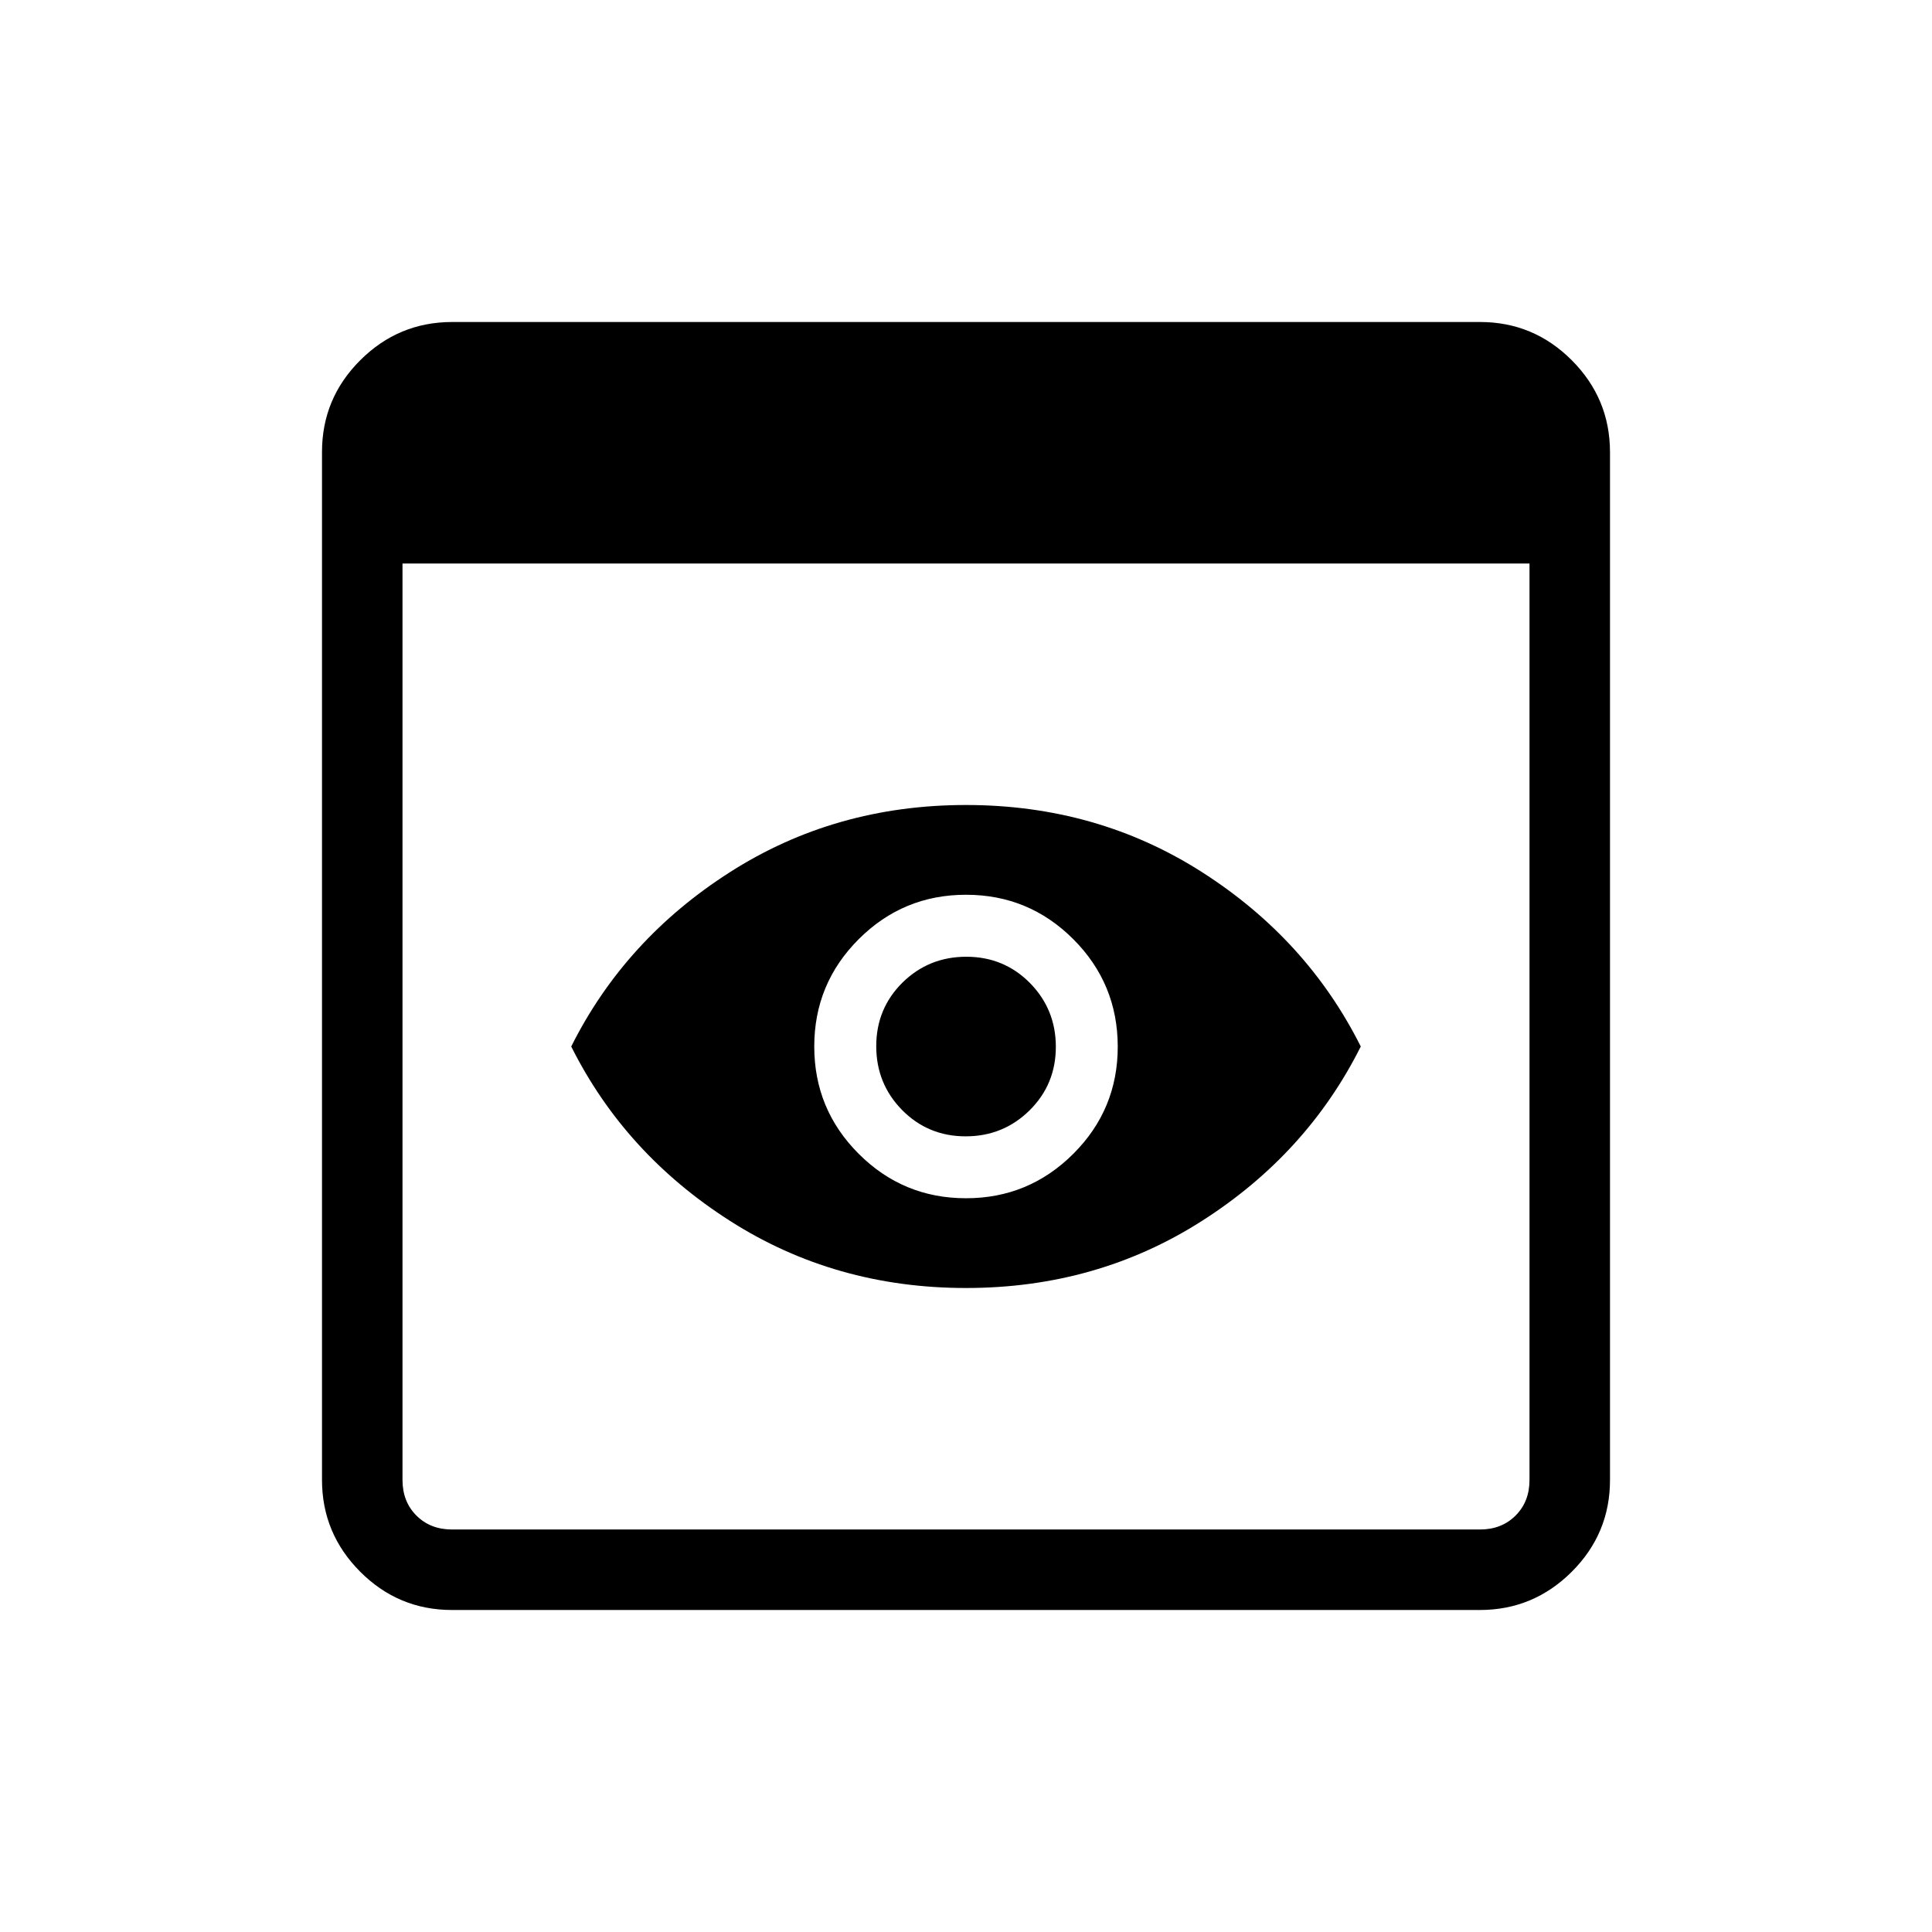 <svg xmlns="http://www.w3.org/2000/svg" width="24" height="24" viewBox="0 0 24 24">
  <path fill="currentColor"
    d="M5.616 20q-.667 0-1.141-.475T4 18.386V5.615q0-.666.475-1.14T5.615 4h12.77q.666 0 1.14.475T20 5.615v12.77q0 .666-.475 1.14t-1.14.475zm0-1h12.769q.269 0 .442-.173t.173-.442V7H5v11.385q0 .269.173.442t.443.173M12 16q-1.627 0-2.932-.834Q7.763 14.333 7.096 13q.667-1.333 1.972-2.166Q10.373 10 12 10t2.932.834T16.904 13q-.667 1.333-1.972 2.166Q13.627 16 12 16m-.004-1.884q-.467 0-.79-.327q-.321-.327-.321-.793q0-.467.326-.79q.327-.321.793-.321q.467 0 .79.326q.322.327.322.793q0 .467-.327.79q-.327.322-.793.322m.004.769q.78 0 1.333-.552T13.885 13t-.552-1.333q-.552-.552-1.333-.552t-1.333.552T10.115 13t.552 1.333t1.333.552" />
</svg>
